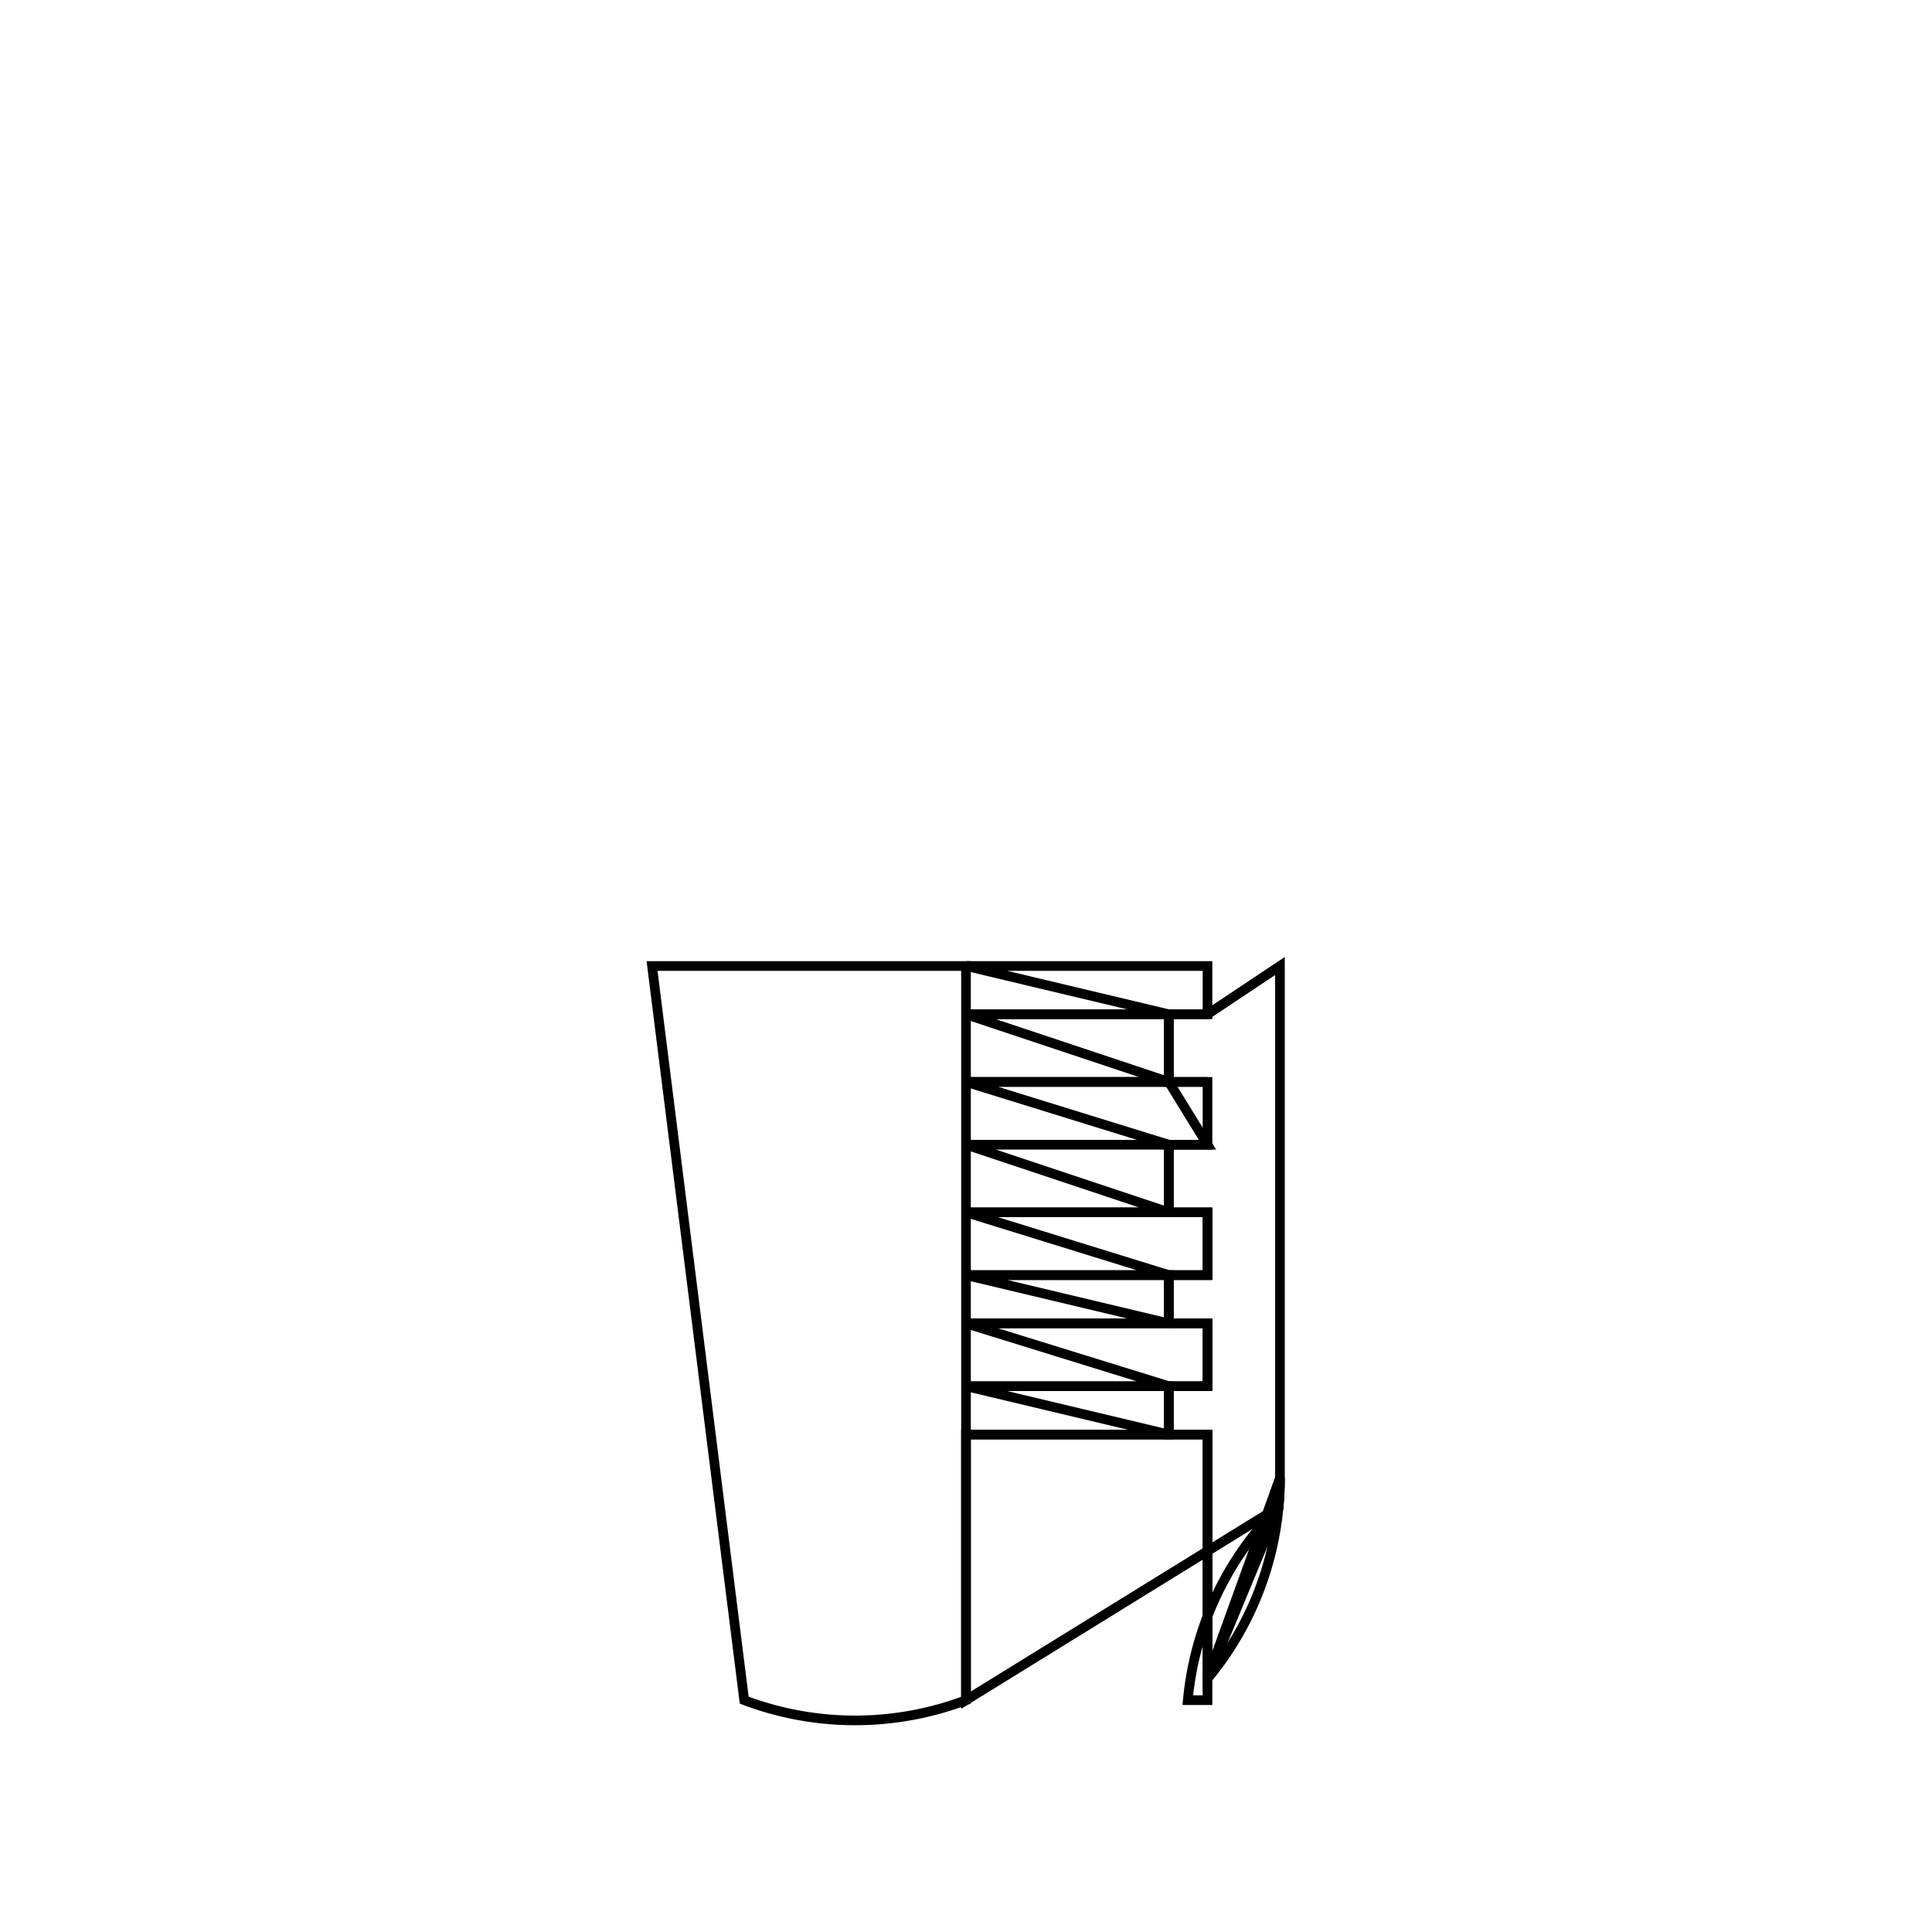 <svg version='1.1' x='0px' y='0px' viewBox='-10 -10 20 20' xmlns='http://www.w3.org/2000/svg'><style>path{stroke:black; stroke-width: 0.1; fill: transparent}</style><path d='M2.5,7.377,L2.5,7.6,L2.296,7.6,A3.25,3.25,0,0,1,3.236,5.602,Z'/>
<path d='M0,2.55,L0,1.85,L0,2.55,L0,3.2,L0,3.7,L0,4.35,L0,4.85,L0,7.6,A3.25,3.25,0,0,1,-2.296,7.6,L-3.25,1.7763568394002505e-15,L0,0,L0,0,L0,0.5,L0,1.2,Z'/>
<path d='M0,2.55,L2.1,2.55,L0,1.85,L2.1,1.85,L2.1,2.55,Z'/>
<path d='M0,3.2,L2.1,3.2,L0,2.55,L2.1,2.55,L2.5,2.55,L2.5,3.2,L2.1,3.2,Z'/>
<path d='M0,3.7,L2.1,3.7,L0,3.2,L2.1,3.2,L2.1,3.7,Z'/>
<path d='M0,4.35,L2.1,4.35,L0,3.7,L2.1,3.7,L2.5,3.7,L2.5,4.35,L2.1,4.35,Z'/>
<path d='M0,4.85,L2.1,4.85,L0,4.35,L2.1,4.35,L2.1,4.85,Z'/>
<path d='M3.25,5.3,A3.25,3.25,0,0,1,3.236,5.602,L0,7.6,L0,4.85,L2.1,4.85,L2.5,4.85,L2.5,7.377,Z'/>
<path d='M0,0.5,L2.1,0.5,L0,0,L2.5,4.20585474309035e-17,L2.5,0.5,L2.1,0.5,Z'/>
<path d='M0,1.2,L2.1,1.2,L0,0.5,L2.1,0.5,L2.1,1.2,Z'/>
<path d='M2.5,1.2,L2.5,1.85,L2.1,1.85,L2.1,1.85,L0,1.2,L2.1,1.2,L2.5,1.2,Z'/>
<path d='M2.1,1.2,L2.5,1.2,L2.1,1.2,L2.1,0.5,L2.5,0.5,L3.25,8.881784197001252e-16,L3.25,5.3,A3.25,3.25,0,0,1,2.5,7.377,L2.5,7.377,L2.5,4.85,L2.1,4.85,L2.1,4.35,L2.5,4.35,L2.5,3.7,L2.1,3.7,L2.1,3.2,L2.5,3.2,L2.5,2.55,L2.1,2.55,L2.1,1.85,L2.5,1.85,Z'/></svg>